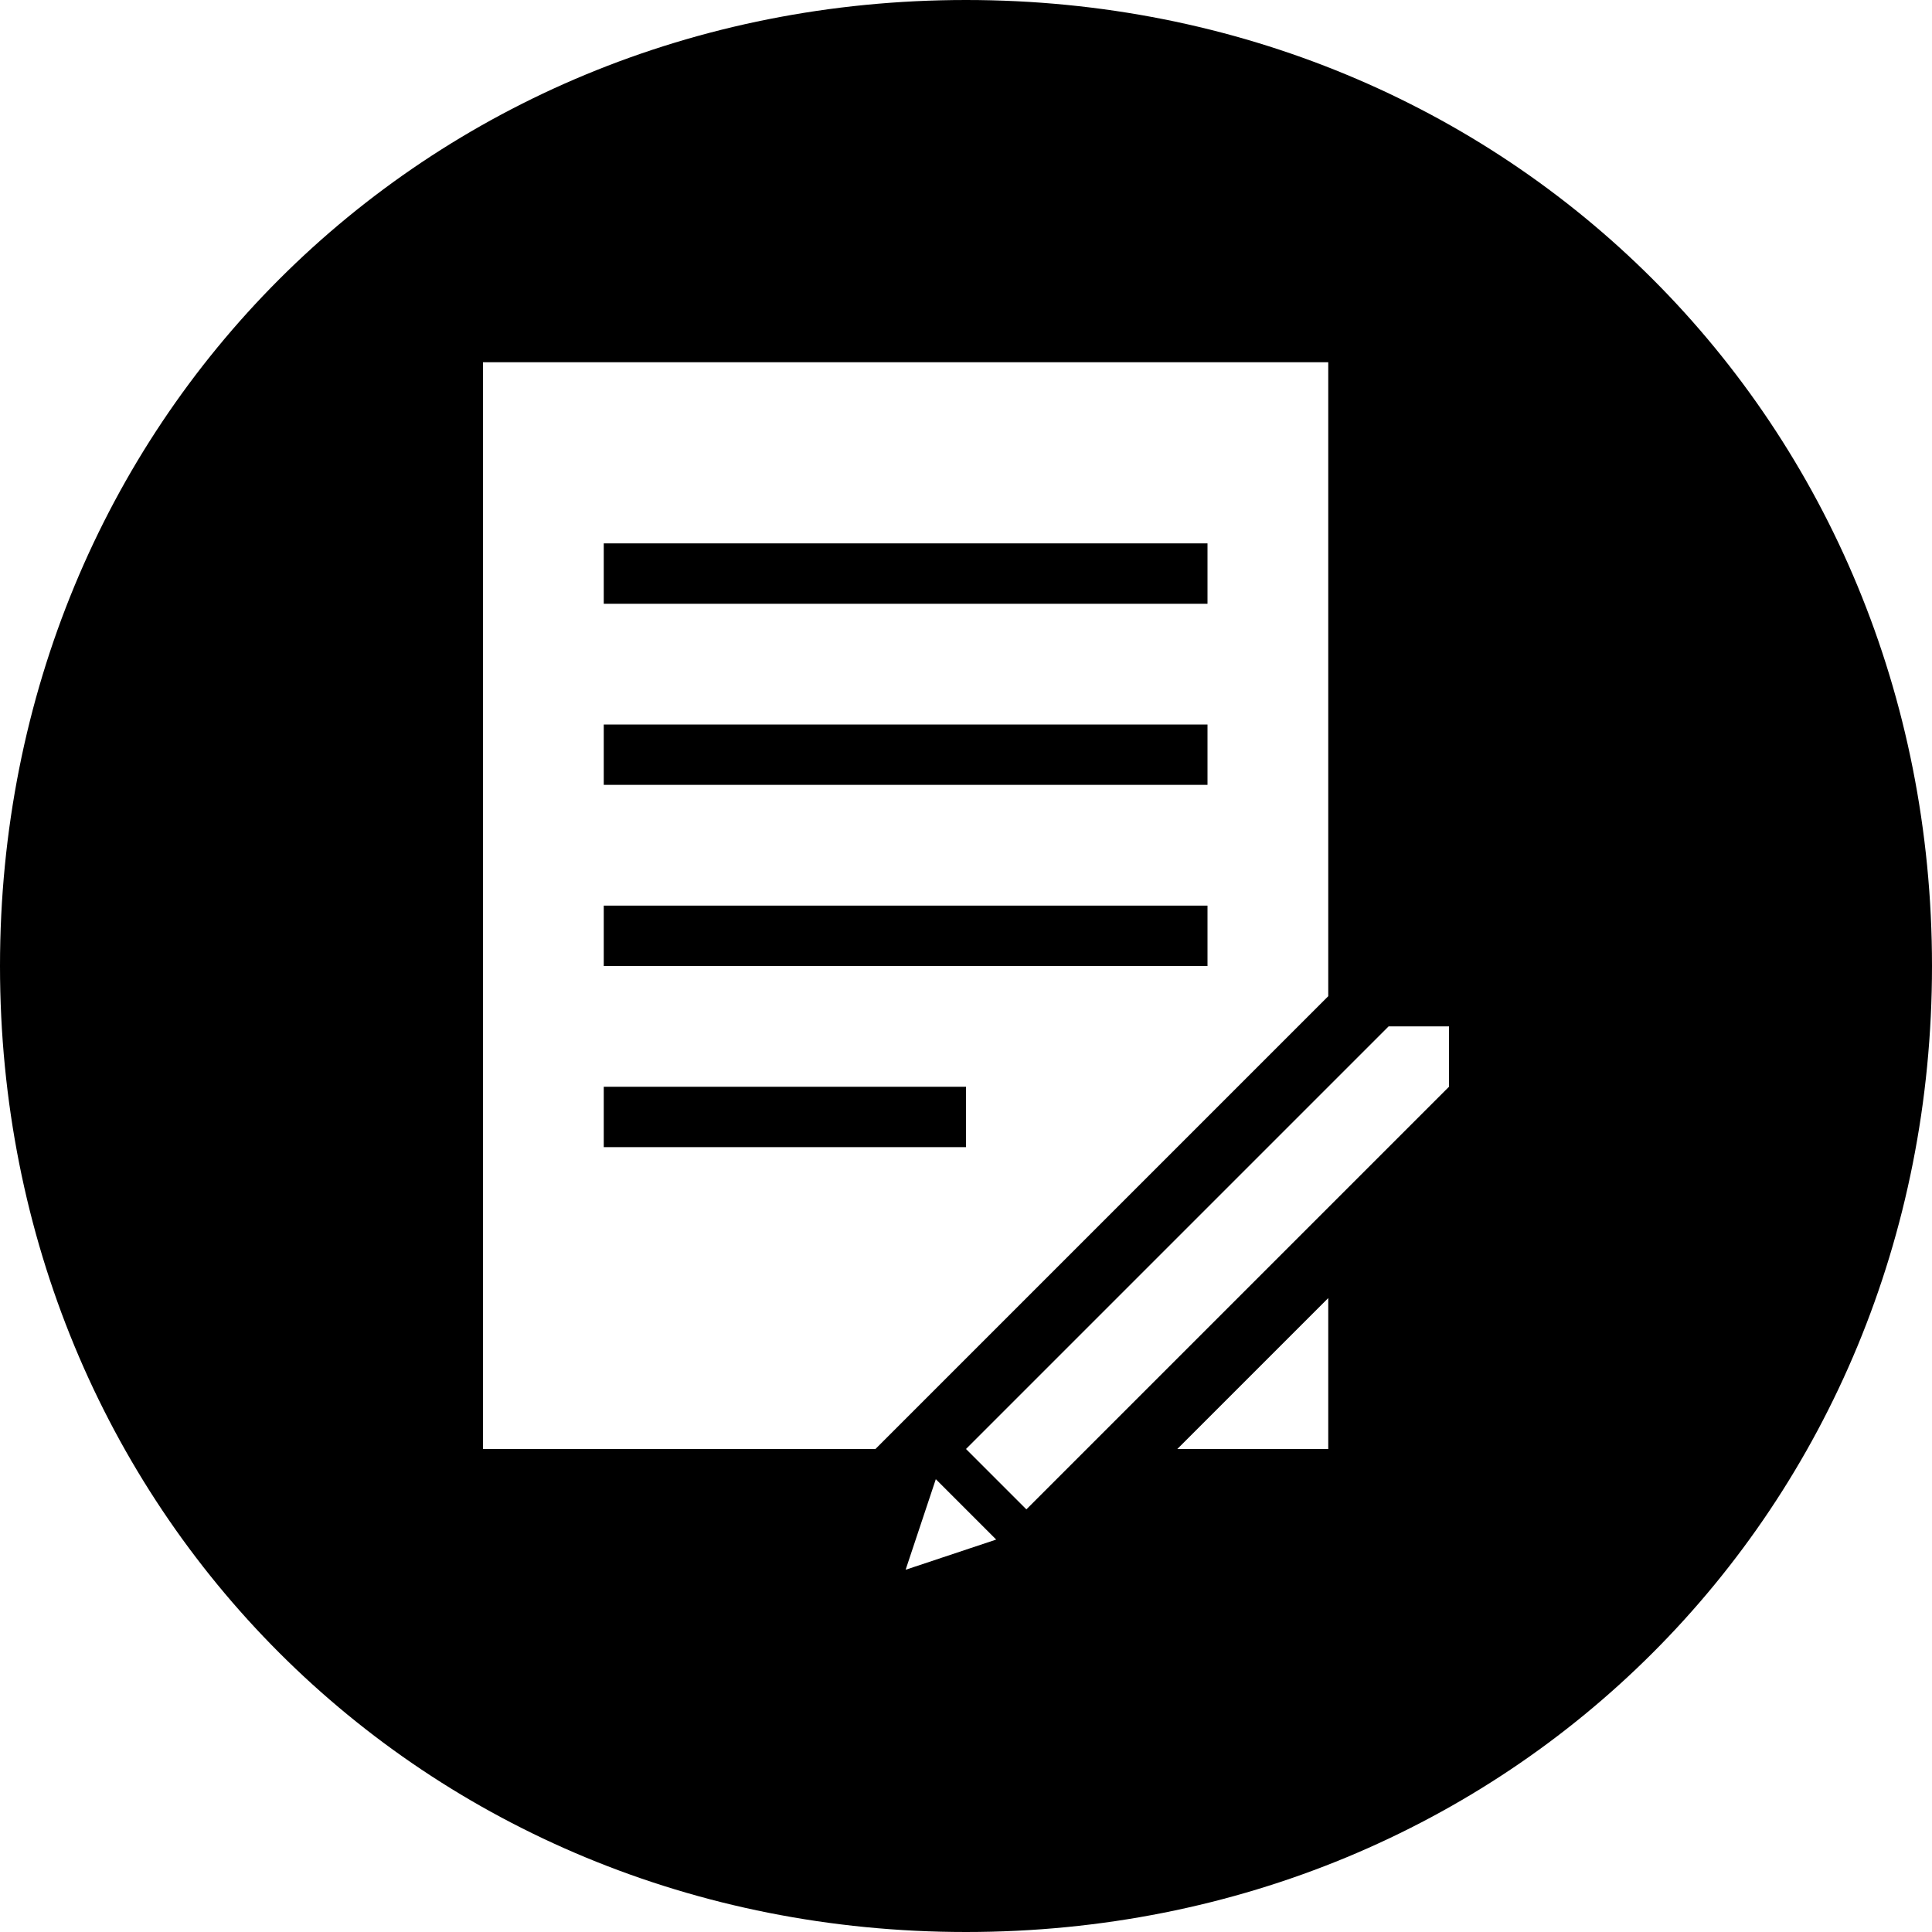 <?xml version="1.0" encoding="UTF-8"?>
<!DOCTYPE svg PUBLIC "-//W3C//DTD SVG 1.1//EN" "http://www.w3.org/Graphics/SVG/1.1/DTD/svg11.dtd">
<!-- Creator: CorelDRAW X7 -->
<svg xmlns="http://www.w3.org/2000/svg" xml:space="preserve" width="64px" height="64px" version="1.1" style="shape-rendering:geometricPrecision; text-rendering:geometricPrecision; image-rendering:optimizeQuality; fill-rule:evenodd; clip-rule:evenodd"
viewBox="0 0 6400 6400"
 xmlns:xlink="http://www.w3.org/1999/xlink">
 <defs>
  <style type="text/css">
   <![CDATA[
    .fil0 {fill:black}
   ]]>
  </style>
 </defs>
 <g id="Camada_x0020_1">
  <path class="fil0" d="M6400 3200c0,-1800 -1400,-3200 -3200,-3200 -1800,0 -3200,1400 -3200,3200 0,1800 1400,3200 3200,3200 1800,0 3200,-1400 3200,-3200zm-3400 2000l300 -100 -200 -200 -100 300zm1800 -1600l0 -200 -200 0 -1400 1400 200 200 1400 -1400zm-400 -2400l0 2100 -1500 1500 -1300 0 0 -3600 2800 0zm-400 1800l-2000 0 0 200 2000 0 0 -200zm0 -600l-2000 0 0 200 2000 0 0 -200zm-800 1200l-1200 0 0 200 1200 0 0 -200zm800 -1800l-2000 0 0 200 2000 0 0 -200zm400 2500l0 500 -500 0 500 -500z"/>
 </g>
</svg>
